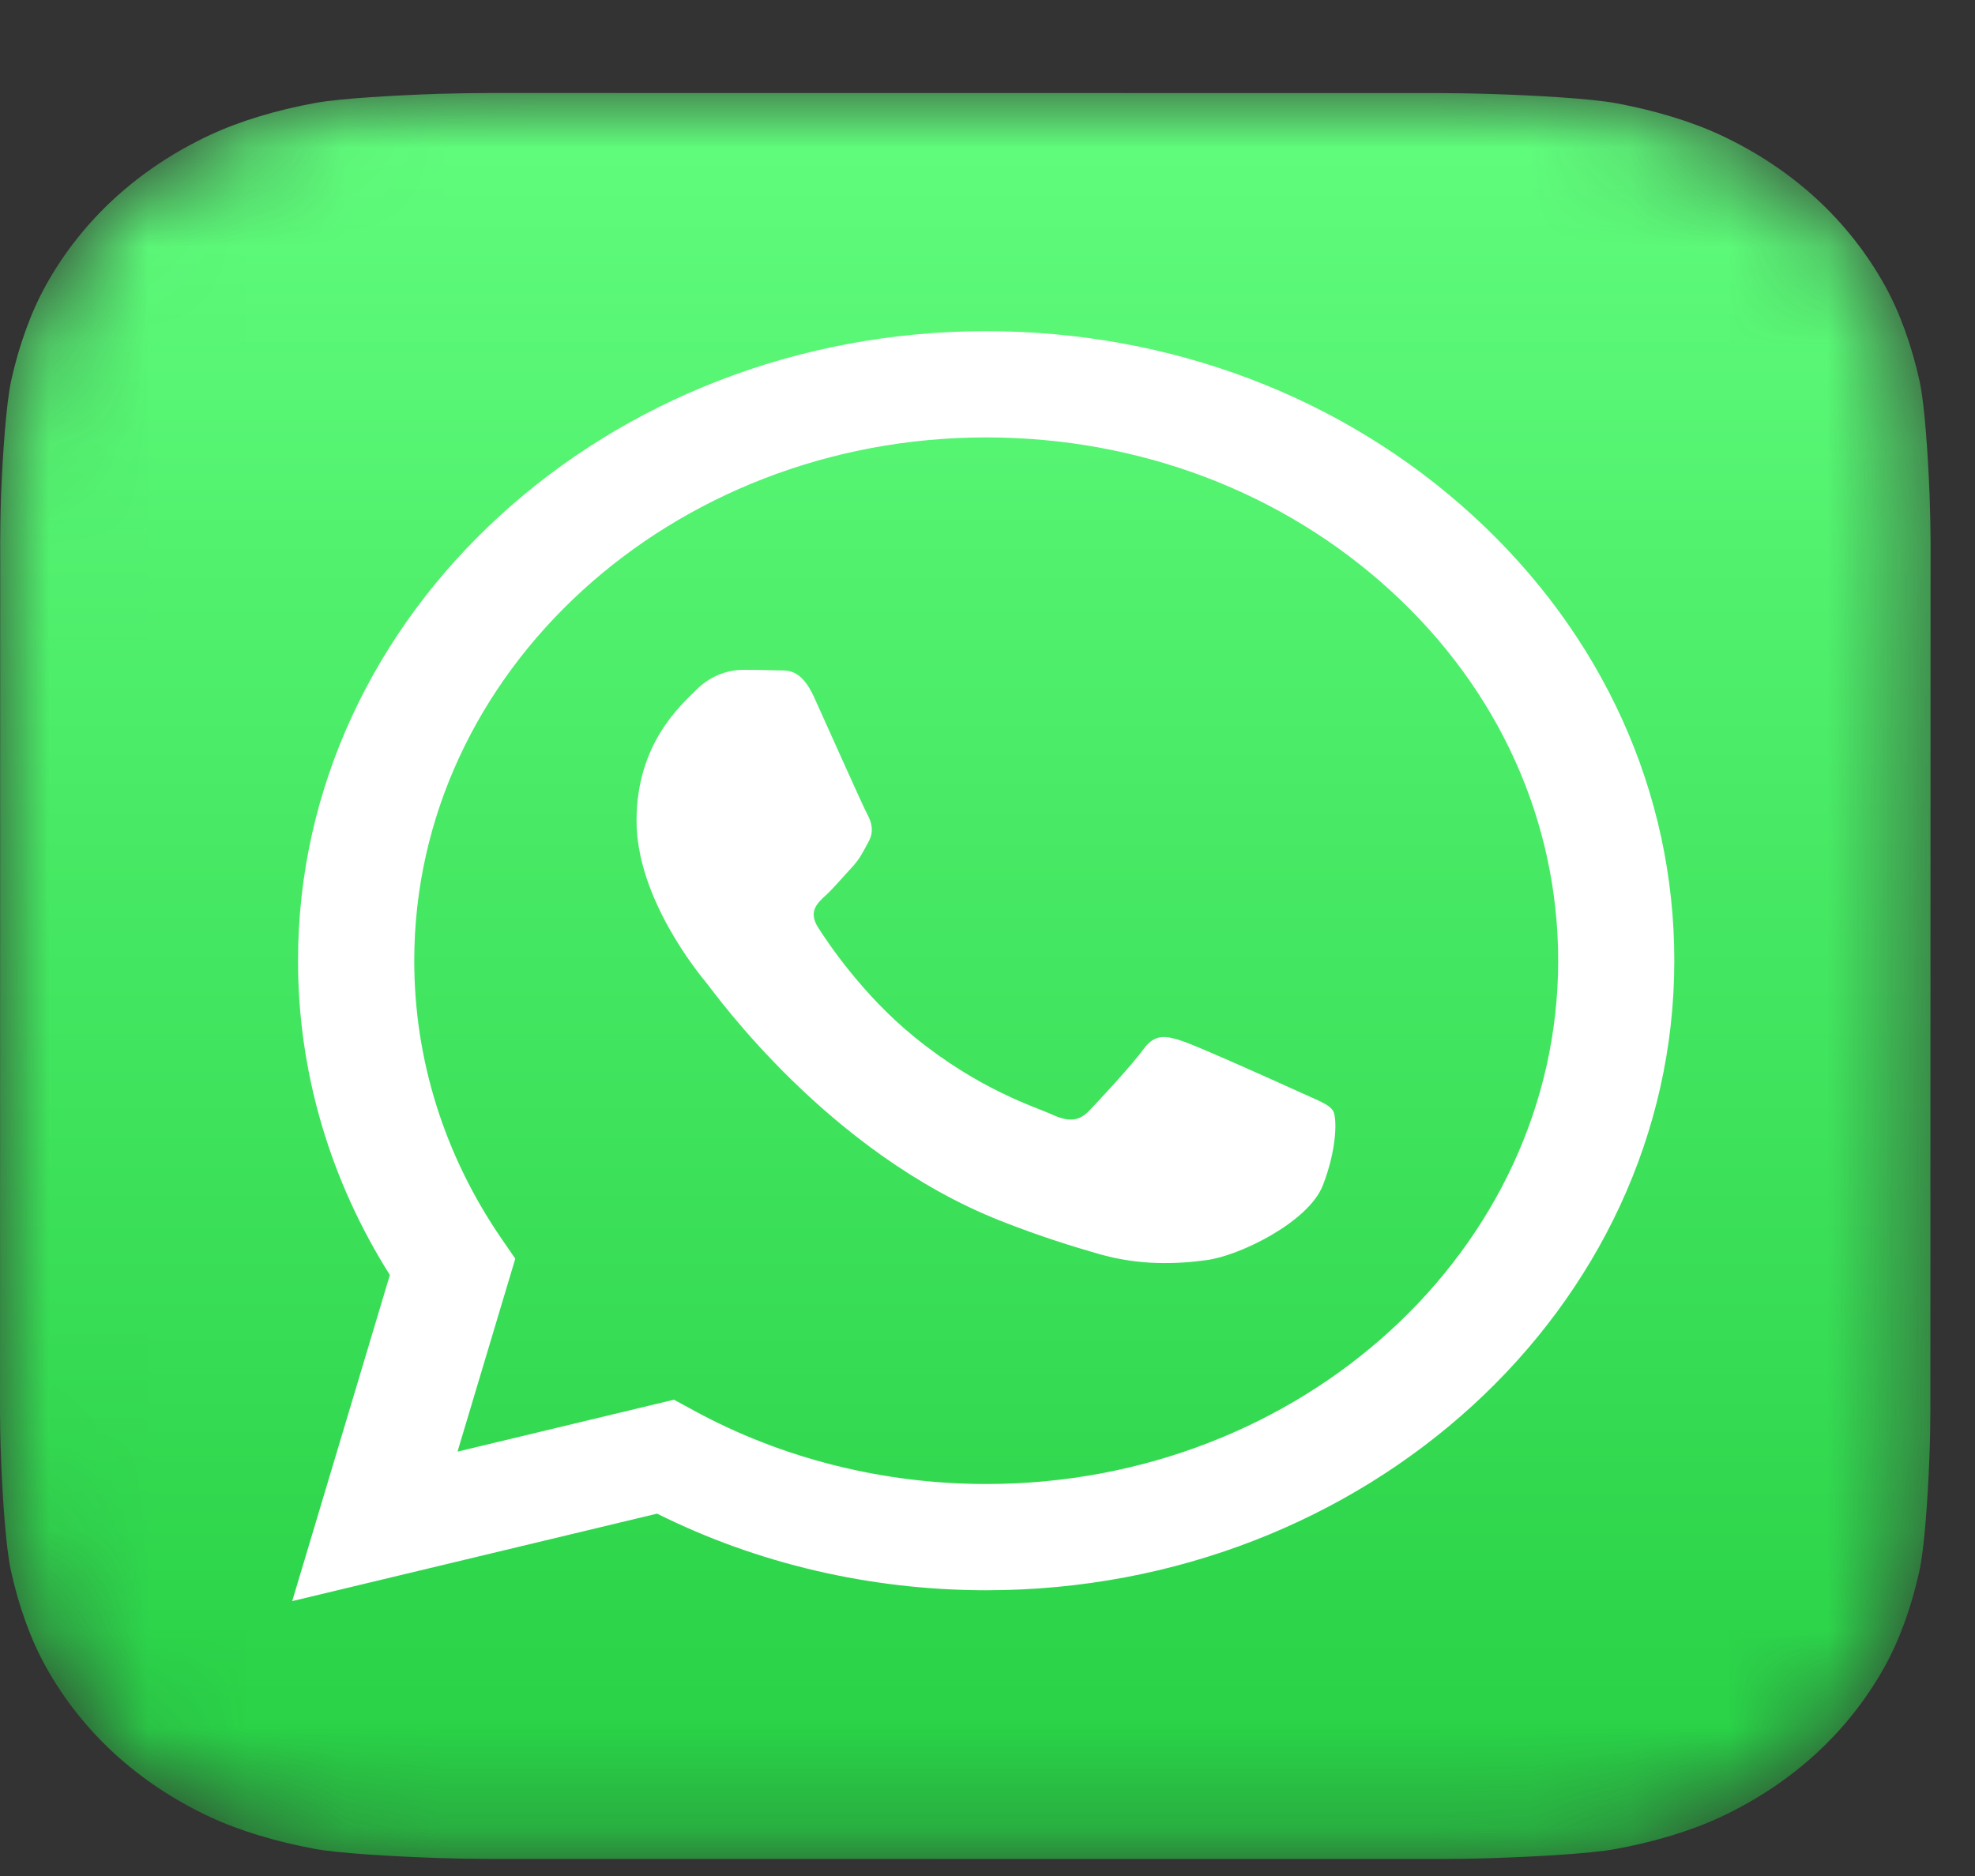 <svg width="20" height="19" viewBox="0 0 20 19" fill="none" xmlns="http://www.w3.org/2000/svg">
<rect x="0" y="0" width="20" height="19" fill="#333333" stroke="none"/>
<g id="Icon">
<mask id="mask0_3_2223" style="mask-type:luminance" maskUnits="userSpaceOnUse" x="0" y="0" width="20" height="19">
<path id="path28" fill-rule="evenodd" clip-rule="evenodd" d="M4.444 0.95C4.008 0.965 3.446 0.996 3.191 1.043C2.801 1.115 2.433 1.224 2.127 1.367C1.767 1.535 1.445 1.749 1.166 2.003C0.887 2.258 0.652 2.553 0.468 2.883C0.313 3.161 0.193 3.496 0.114 3.851C0.062 4.087 0.027 4.605 0.011 5.006C0.005 5.17 0.002 5.383 0.002 5.481L0 14.288C0 14.385 0.003 14.598 0.01 14.762C0.025 15.161 0.059 15.675 0.111 15.909C0.189 16.265 0.309 16.602 0.465 16.882C0.648 17.211 0.882 17.506 1.16 17.761C1.439 18.016 1.761 18.231 2.122 18.4C2.426 18.542 2.792 18.651 3.18 18.724C3.438 18.772 4.004 18.803 4.443 18.818C4.622 18.824 4.854 18.827 4.961 18.827L14.587 18.828C14.694 18.828 14.926 18.825 15.105 18.819C15.541 18.805 16.103 18.774 16.359 18.727C16.748 18.655 17.117 18.546 17.423 18.403C17.782 18.235 18.105 18.021 18.383 17.767C18.662 17.512 18.897 17.217 19.081 16.887C19.237 16.608 19.356 16.274 19.435 15.919C19.488 15.683 19.523 15.165 19.538 14.764C19.545 14.599 19.548 14.387 19.548 14.289L19.55 5.482C19.55 5.384 19.546 5.172 19.54 5.008C19.524 4.609 19.49 4.095 19.439 3.861C19.36 3.504 19.241 3.168 19.085 2.888C18.901 2.558 18.667 2.263 18.39 2.009C18.111 1.753 17.788 1.539 17.428 1.37C17.123 1.228 16.758 1.119 16.37 1.046C16.112 0.998 15.546 0.966 15.107 0.952C14.928 0.946 14.696 0.943 14.588 0.943L4.963 0.942C4.856 0.942 4.624 0.945 4.444 0.95Z" fill="white"/>
</mask>
<g mask="url(#mask0_3_2223)">
<g id="g34">
<path id="path42" d="M4.444 0.95C4.008 0.965 3.446 0.996 3.191 1.043C2.801 1.115 2.433 1.224 2.127 1.367C1.767 1.535 1.445 1.749 1.166 2.003C0.887 2.258 0.652 2.553 0.468 2.883C0.313 3.161 0.193 3.496 0.114 3.851C0.062 4.087 0.027 4.605 0.011 5.006C0.005 5.17 0.002 5.383 0.002 5.481L0 14.288C0 14.385 0.003 14.598 0.01 14.762C0.025 15.161 0.059 15.675 0.111 15.909C0.189 16.265 0.309 16.602 0.465 16.882C0.648 17.211 0.882 17.506 1.16 17.761C1.439 18.016 1.761 18.231 2.122 18.4C2.426 18.542 2.792 18.651 3.18 18.724C3.438 18.772 4.004 18.803 4.443 18.818C4.622 18.824 4.854 18.827 4.961 18.827L14.587 18.828C14.694 18.828 14.926 18.825 15.105 18.819C15.541 18.805 16.103 18.774 16.359 18.727C16.748 18.655 17.117 18.546 17.423 18.403C17.782 18.235 18.105 18.021 18.383 17.767C18.662 17.512 18.897 17.217 19.081 16.887C19.237 16.608 19.356 16.274 19.435 15.919C19.488 15.683 19.523 15.165 19.538 14.764C19.545 14.599 19.548 14.387 19.548 14.289L19.55 5.482C19.55 5.384 19.546 5.172 19.54 5.008C19.524 4.609 19.49 4.095 19.439 3.861C19.36 3.504 19.241 3.168 19.085 2.888C18.901 2.558 18.667 2.263 18.39 2.009C18.111 1.753 17.788 1.539 17.428 1.37C17.123 1.228 16.758 1.119 16.37 1.046C16.112 0.998 15.546 0.966 15.107 0.952C14.928 0.946 14.696 0.943 14.588 0.943L4.963 0.942C4.856 0.942 4.624 0.945 4.444 0.95Z" fill="url(#paint0_linear_3_2223)"/>
</g>
<path id="path54" fill-rule="evenodd" clip-rule="evenodd" d="M13.164 11.062C12.99 10.982 12.134 10.597 11.974 10.544C11.814 10.491 11.698 10.464 11.582 10.623C11.466 10.783 11.133 11.142 11.031 11.248C10.929 11.354 10.828 11.367 10.654 11.288C10.479 11.208 9.918 11.04 9.253 10.497C8.736 10.075 8.386 9.553 8.285 9.394C8.183 9.235 8.274 9.148 8.361 9.069C8.439 8.998 8.535 8.883 8.622 8.79C8.709 8.697 8.738 8.63 8.796 8.524C8.854 8.418 8.825 8.325 8.782 8.245C8.738 8.165 8.39 7.382 8.245 7.063C8.104 6.752 7.96 6.794 7.853 6.789C7.752 6.785 7.636 6.784 7.52 6.784C7.403 6.784 7.215 6.824 7.055 6.983C6.896 7.142 6.446 7.528 6.446 8.312C6.446 9.095 7.07 9.853 7.157 9.959C7.244 10.065 8.385 11.674 10.131 12.364C10.547 12.528 10.871 12.626 11.124 12.699C11.541 12.82 11.921 12.803 12.221 12.762C12.555 12.717 13.251 12.377 13.396 12.005C13.541 11.633 13.541 11.314 13.498 11.248C13.454 11.181 13.338 11.142 13.164 11.062ZM9.987 15.03H9.984C8.945 15.029 7.926 14.774 7.036 14.291L6.825 14.176L4.633 14.702L5.218 12.748L5.08 12.547C4.5 11.704 4.194 10.729 4.195 9.728C4.196 6.807 6.794 4.43 9.989 4.43C11.536 4.431 12.99 4.983 14.084 5.984C15.178 6.985 15.779 8.316 15.779 9.732C15.777 12.653 13.179 15.03 9.987 15.03ZM14.916 5.223C13.6 4.018 11.851 3.354 9.987 3.354C6.146 3.354 3.019 6.213 3.018 9.727C3.017 10.85 3.338 11.947 3.948 12.913L2.959 16.216L6.654 15.33C7.671 15.838 8.817 16.105 9.984 16.106H9.987H9.987C13.827 16.106 16.954 13.246 16.955 9.732C16.956 8.029 16.232 6.428 14.916 5.223Z" fill="white"/>
</g>
</g>
<defs>
<linearGradient id="paint0_linear_3_2223" x1="-2.09745e-05" y1="18.828" x2="-2.09745e-05" y2="0.942" gradientUnits="userSpaceOnUse">
<stop stop-color="#25CF43"/>
<stop offset="1" stop-color="#61FD7D"/>
</linearGradient>
</defs>
</svg>
